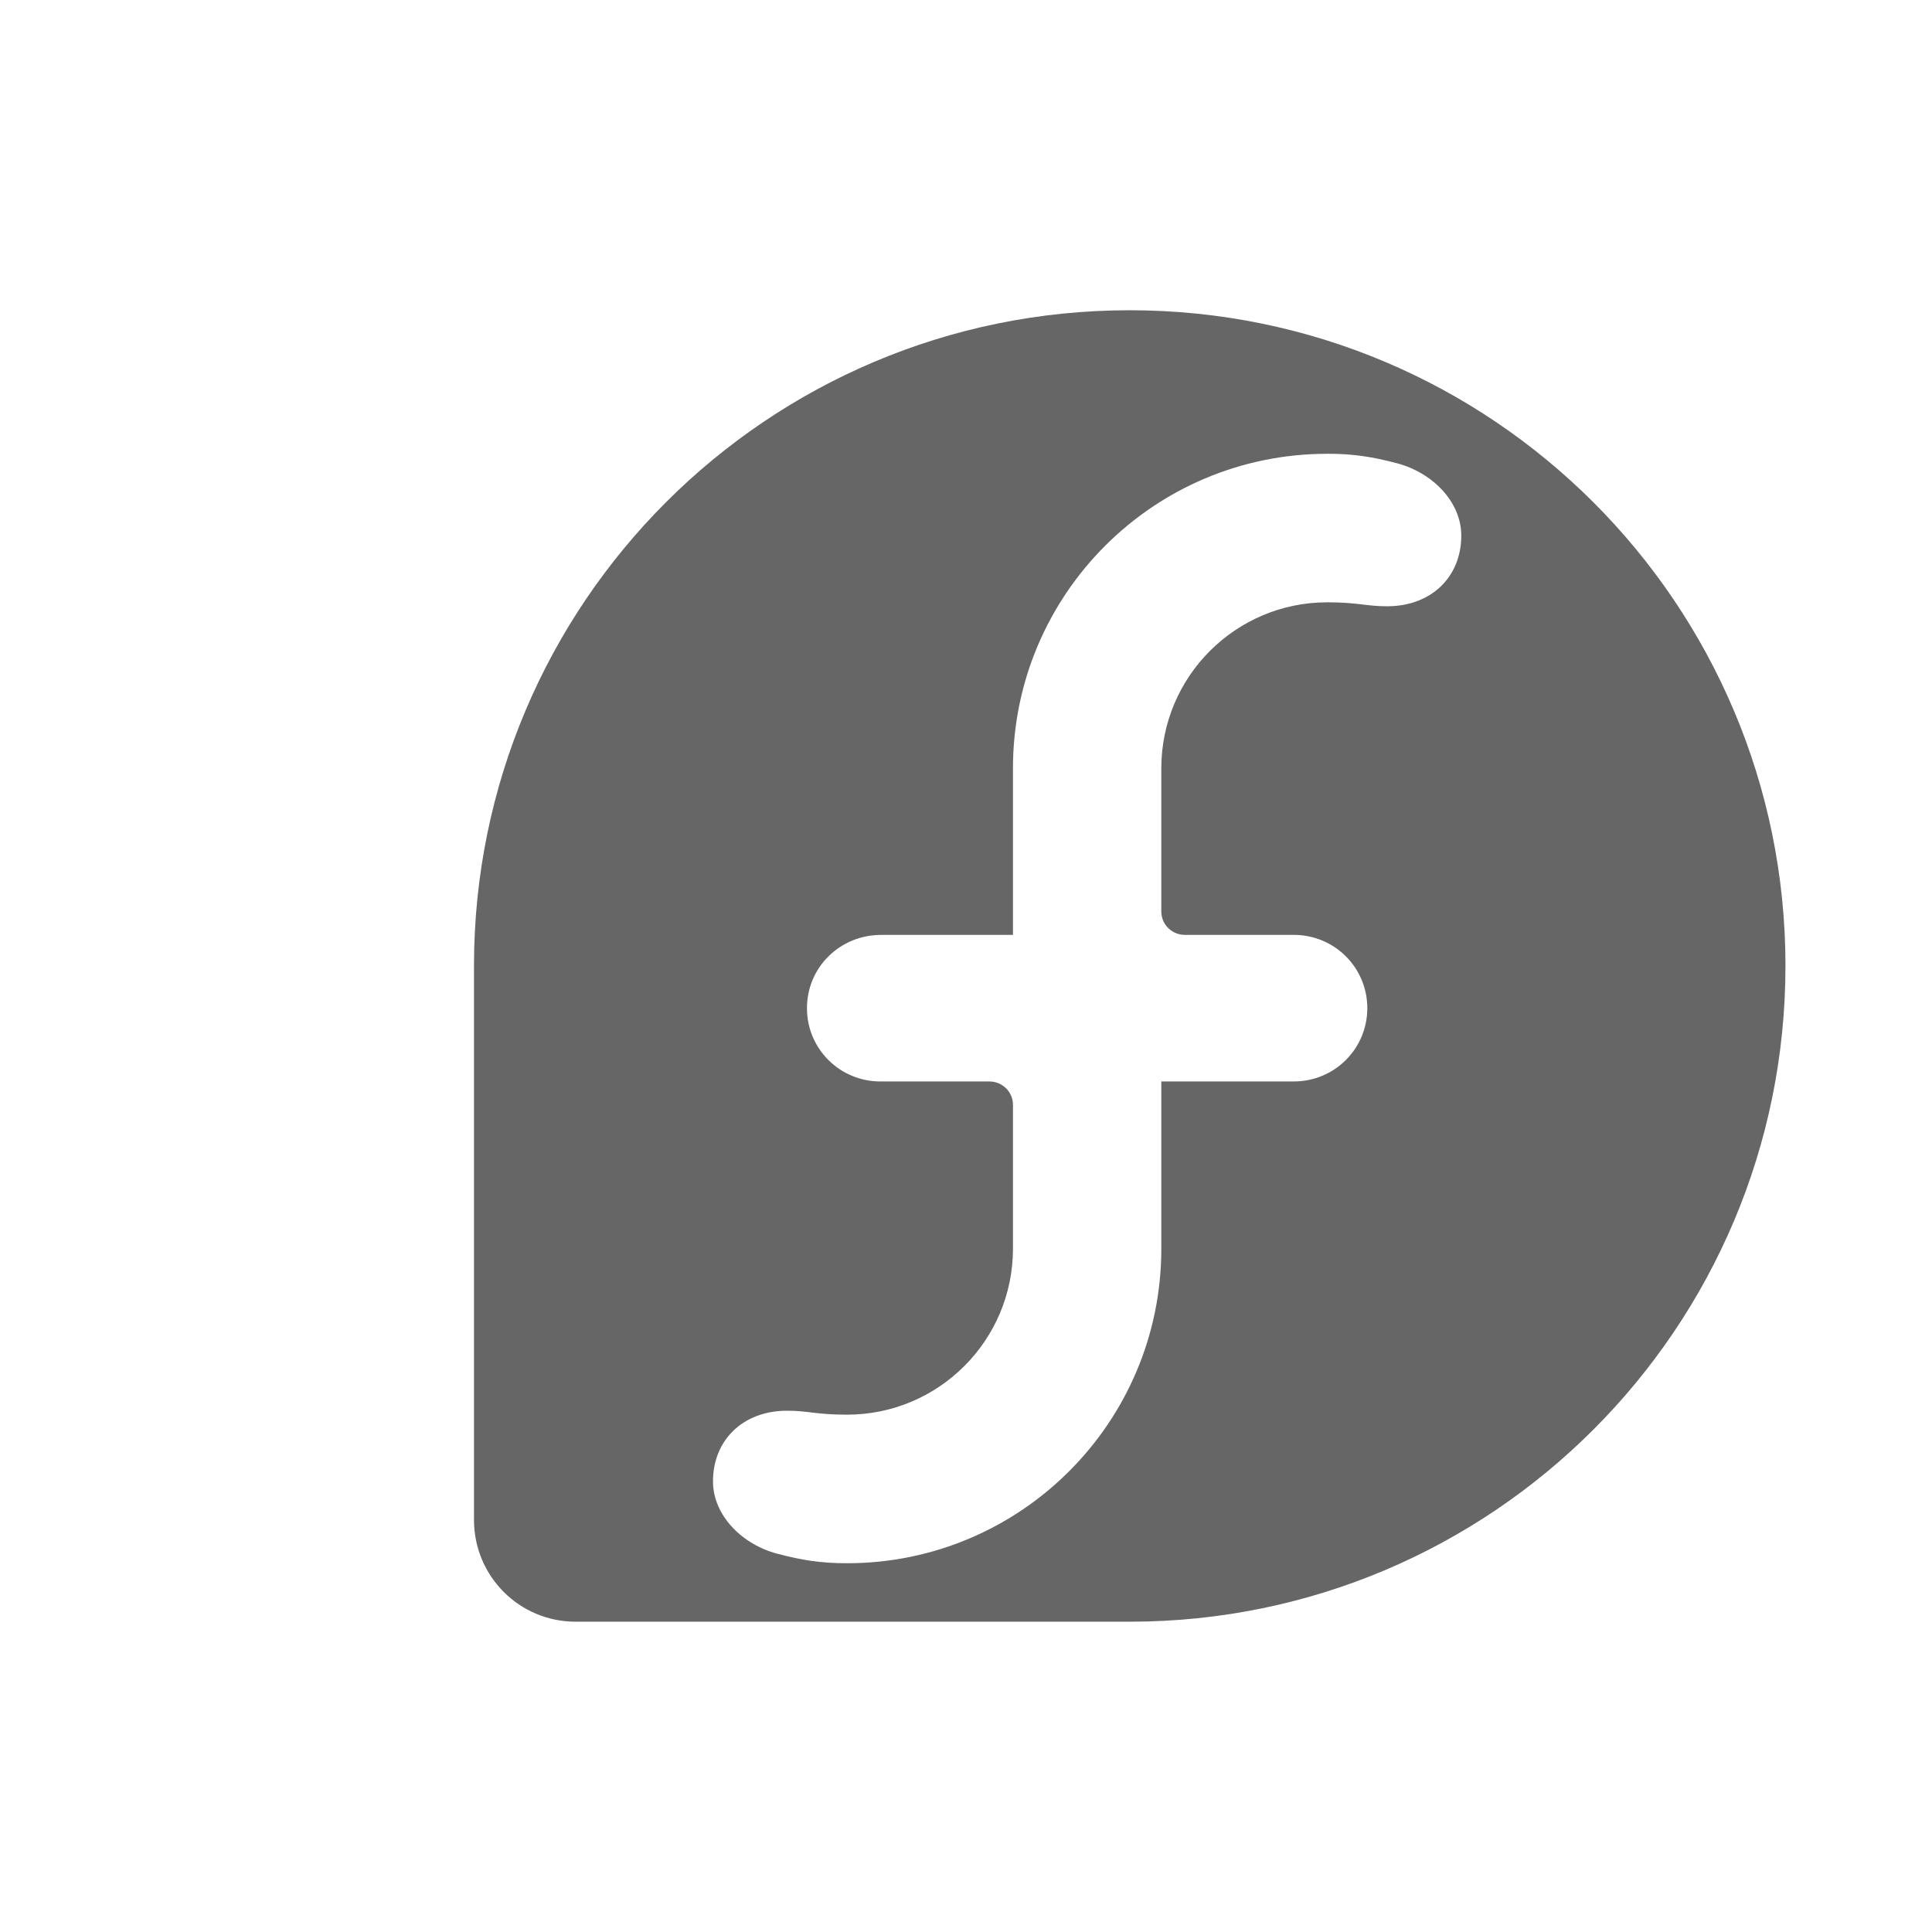 <?xml version="1.0" encoding="UTF-8" standalone="no"?>
<!-- Created with Inkscape (http://www.inkscape.org/) -->

<svg
   xmlns:dc="http://purl.org/dc/elements/1.1/"
   xmlns:cc="http://creativecommons.org/ns#"
   xmlns:rdf="http://www.w3.org/1999/02/22-rdf-syntax-ns#"
   xmlns:svg="http://www.w3.org/2000/svg"
   xmlns="http://www.w3.org/2000/svg"
   xmlns:inkscape="http://www.inkscape.org/namespaces/inkscape"
   version="1.1"
   width="100%"
   height="100%"
   viewBox="0 0 512 512"
   id="svg2">
  <defs
     id="defs4" />
  <rect
     width="512"
     height="512"
     rx="25.988"
     x="0"
     y="-0.003"
     id="rect60"
     style="fill:none" />
  <g
     id="g62"
     style="fill-rule:evenodd">
    <path
       d="m 26,-0.003 c -14.397,0 -26,11.603 -26,26 v 460 c 0,14.397 11.603,26 26,26 h 21.781 v -512 H 26"
       inkscape:connector-curvature="0"
       id="path64"
       style="fill:none" />
    <path
       d="m 47.781,-0.003 v 512 h 40 v -512 h -40"
       inkscape:connector-curvature="0"
       id="path66"
       style="fill:none" />
  </g>
  <g
     id="g110"
     style="line-height:125%;letter-spacing:0;word-spacing:0;font-family:Gentium Book Basic">
  </g>
  <path
     d="m 299.34,82.22 c -95.93,0 -173.66,77.7 -173.72,173.63 v 110.59 23.906 12.438 c 0,7.484 2.989,14.239 7.875,19.13 l 90.09,90.09 h 262.41 c 14.397,0 26,-11.603 26,-26 v -263.16 l -89.72,-89.72 C 390.817,101.666 347.371,82.218 299.365,82.218 h -0.031"
     inkscape:connector-curvature="0"
     id="path162"
     style="opacity:0.0;fill:#000000" />
  <path
     d="m 299.35,82.22 c -95.93,0 -173.68,77.71 -173.74,173.63 v 110.58 23.913 12.424 c 0,14.938 12.01,27 26.946,27 h 12.54 87.08 47.3 c 95.94,-0.039 173.69,-77.861 173.69,-173.81 0,-95.98 -77.84,-173.74 -173.81,-173.74 m 52.38,38.03 c 6.982,0 11.969,0.816 18.43,2.508 9.424,2.472 17.09,10.205 17.09,19.19 0,10.864 -7.871,18.722 -19.655,18.722 -5.615,0 -7.641,-1.05 -15.864,-1.05 -24.26,0 -43.935,19.655 -43.977,43.919 v 38.03 c 0,3.434 2.81,6.182 6.24,6.182 h 28.871 c 10.763,0 19.472,8.631 19.481,19.422 0,10.796 -8.722,19.422 -19.481,19.422 h -35.11 v 44.27 0.058 c 0,46.02 -37.27,83.35 -83.29,83.35 -6.983,0 -11.969,-0.815 -18.43,-2.508 -9.424,-2.47 -17.09,-10.205 -17.09,-19.19 0,-10.861 7.864,-18.722 19.655,-18.722 5.609,0 7.653,1.05 15.864,1.05 24.26,0 43.939,-19.664 43.977,-43.919 v -38.2 c 0,-3.426 -2.81,-6.182 -6.24,-6.182 h -28.871 c -10.765,0 -19.481,-8.625 -19.481,-19.422 0,-10.859 8.776,-19.422 19.655,-19.422 h 34.937 v -44.09 -0.058 c 0,-46.02 37.27,-83.35 83.29,-83.35"
     inkscape:connector-curvature="0"
     id="path164"
     style="fill:#666666" />
</svg>
